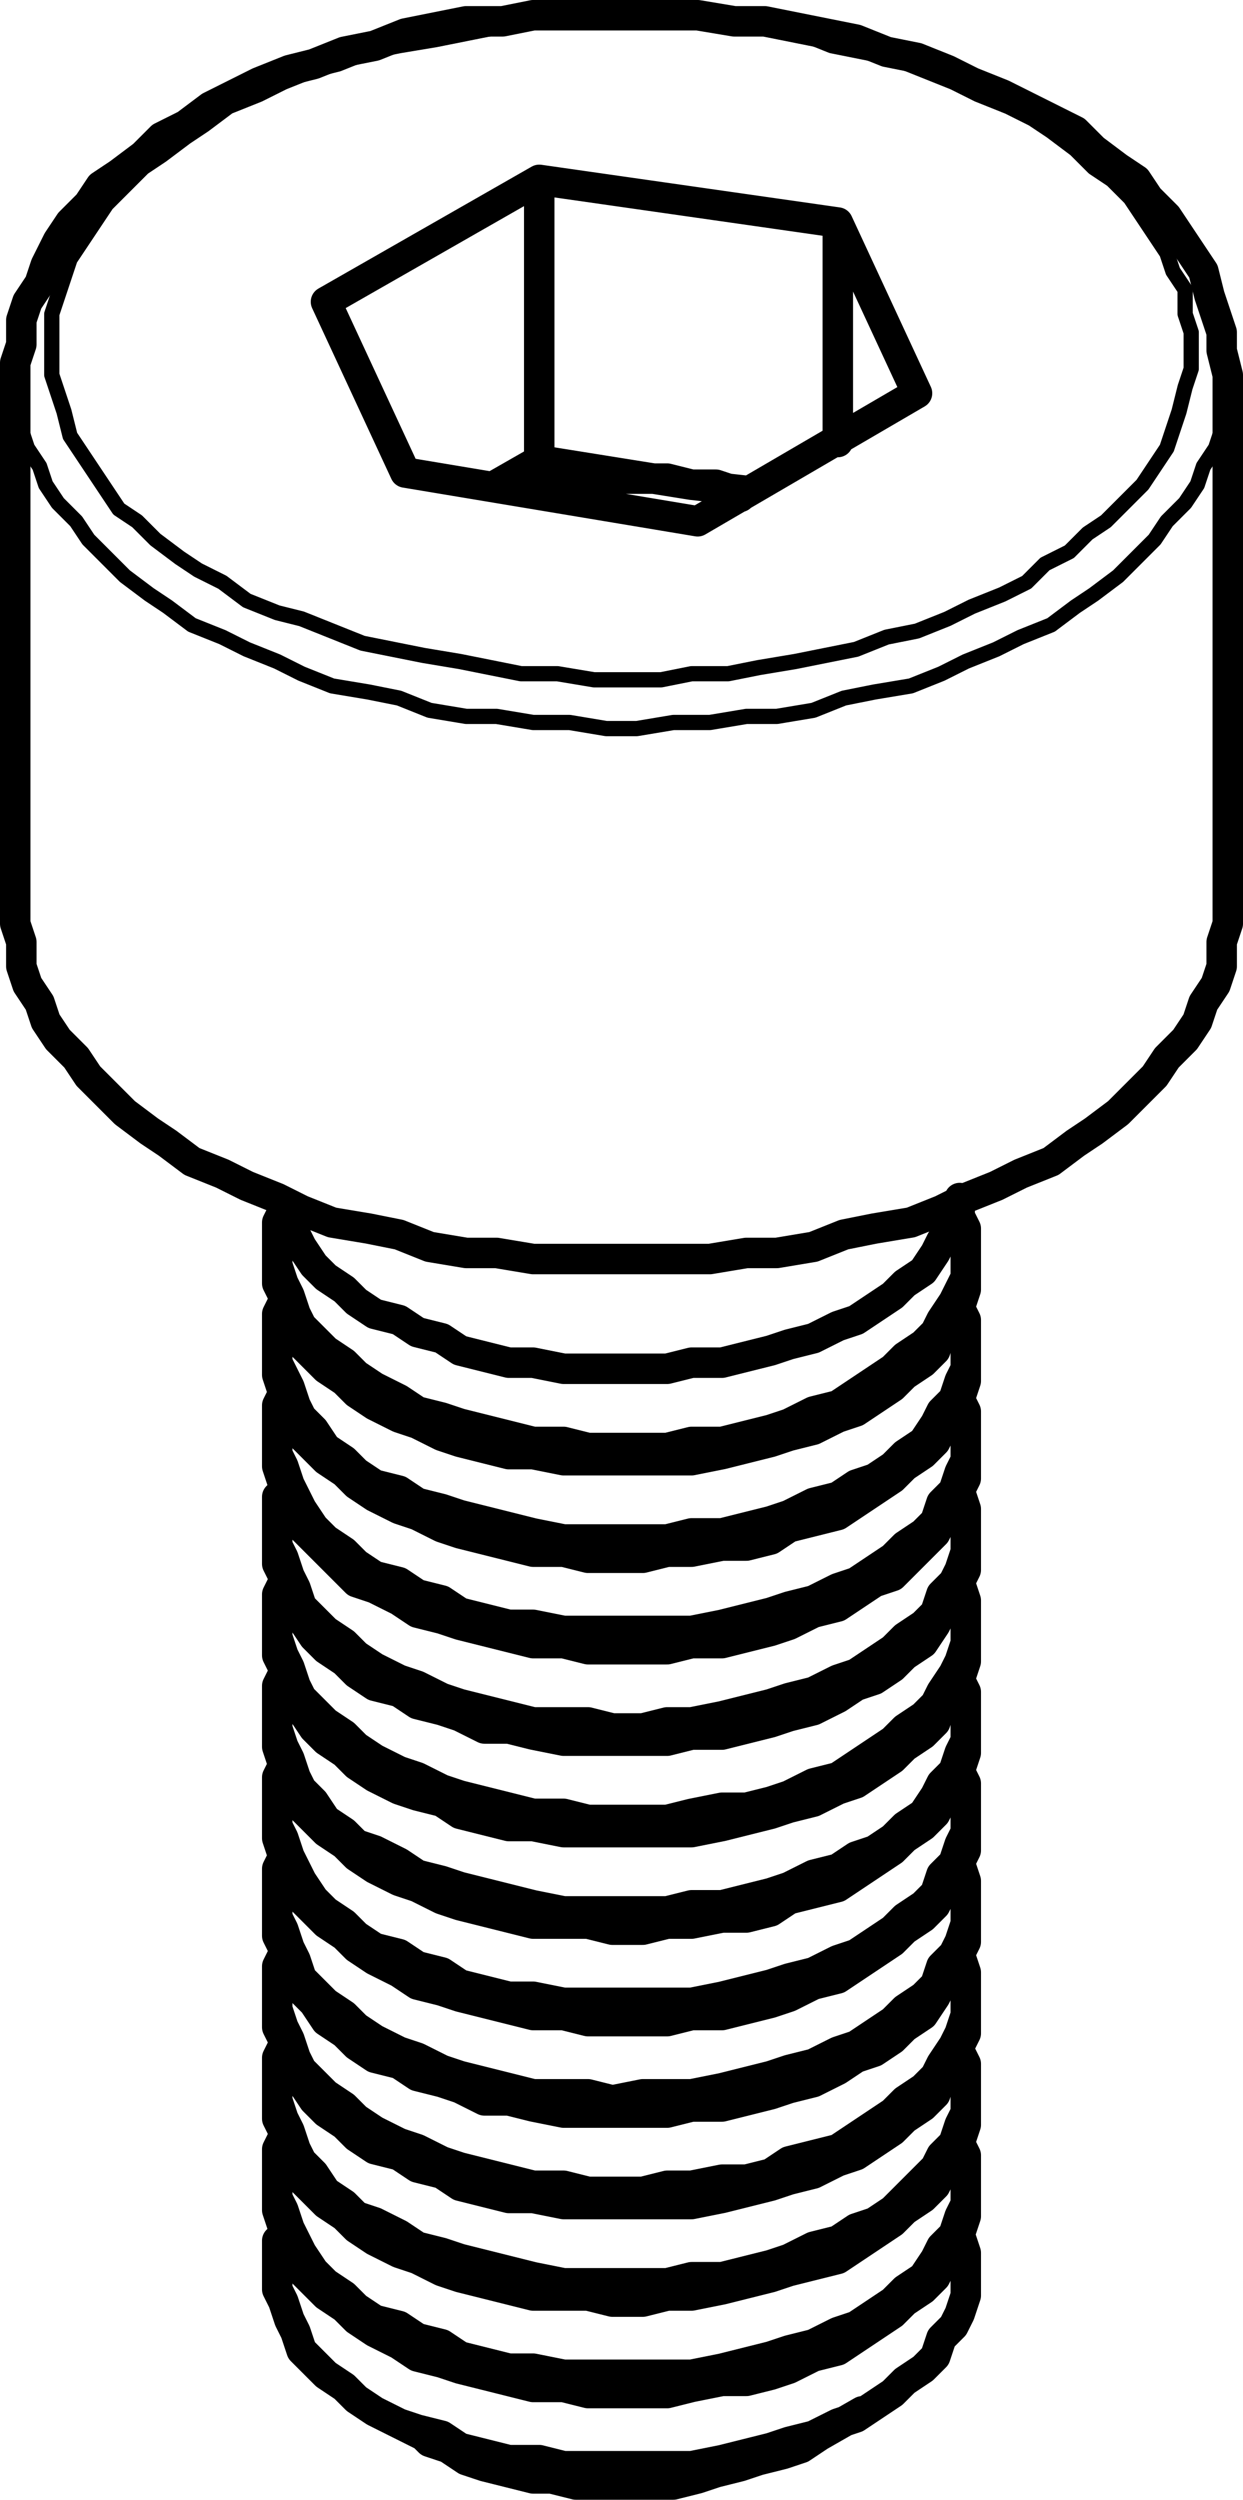 <?xml version="1.0" encoding="utf-8"?>
<!-- Generator: Adobe Illustrator 19.0.0, SVG Export Plug-In . SVG Version: 6.00 Build 0)  -->
<svg version="1.0" id="Layer_1" xmlns="http://www.w3.org/2000/svg" xmlns:xlink="http://www.w3.org/1999/xlink" x="0px" y="0px"
	 width="20.4px" height="41px" viewBox="0 0 20.4 41" enable-background="new 0 0 20.4 41" xml:space="preserve">
<g>
	
		<path fill="none" stroke="#000000" stroke-width="0.25" stroke-linecap="round" stroke-linejoin="round" stroke-miterlimit="10" d="
		M20.15,6.25v0.1l-0.1,0.3v0.4l-0.1,0.3l-0.2,0.3l-0.1,0.3l-0.2,0.3l-0.3,0.3l-0.2,0.3l-0.3,0.3l-0.3,0.3l-0.4,0.3l-0.3,0.2
		l-0.4,0.3 M17.25,10.25l-0.5,0.2l-0.4,0.2l-0.5,0.2l-0.4,0.2l-0.5,0.2l-0.6,0.1l-0.5,0.1l-0.5,0.2l-0.6,0.1h-0.5l-0.6,0.1h-0.6
		l-0.6,0.1h-0.5l-0.6-0.1h-0.6l-0.6-0.1h-0.5l-0.6-0.1l-0.5-0.2l-0.5-0.1l-0.6-0.1l-0.5-0.2l-0.4-0.2l-0.5-0.2l-0.4-0.2l-0.5-0.2
		l-0.4-0.3l-0.3-0.2l-0.4-0.3l-0.3-0.3l-0.3-0.3l-0.2-0.3l-0.3-0.3l-0.2-0.3l-0.1-0.3l-0.2-0.3l-0.1-0.3v-0.4l-0.1-0.3v-0.2
		 M16.85,9.55l0.3-0.3l0.4-0.2l0.3-0.3l0.3-0.2l0.3-0.3l0.3-0.3l0.2-0.3l0.2-0.3l0.1-0.3l0.1-0.3l0.1-0.4l0.1-0.3v-0.3v-0.3
		l-0.1-0.3v-0.4l-0.2-0.3l-0.1-0.3l-0.2-0.3l-0.2-0.3l-0.2-0.3l-0.3-0.3l-0.3-0.2l-0.3-0.3l-0.4-0.3l-0.3-0.2l-0.4-0.2l-0.5-0.2
		l-0.4-0.2l-0.5-0.2l-0.5-0.2l-0.5-0.1l-0.5-0.1l-0.5-0.2l-0.5-0.1h-0.6l-0.5-0.1h-0.6h-0.5h-0.6h-0.6h-0.5l-0.6,0.1l-0.5,0.1
		l-0.5,0.1l-0.6,0.1l-0.5,0.1l-0.5,0.2l-0.4,0.1l-0.5,0.2l-0.4,0.2l-0.5,0.2l-0.4,0.3l-0.3,0.2l-0.4,0.3l-0.3,0.2l-0.3,0.3l-0.3,0.3
		l-0.2,0.3l-0.2,0.3l-0.2,0.3l-0.1,0.3l-0.1,0.3l-0.1,0.3v0.4v0.3v0.3l0.1,0.3l0.1,0.3l0.1,0.4l0.2,0.3l0.2,0.3l0.2,0.3l0.2,0.3
		l0.3,0.2l0.3,0.3l0.4,0.3l0.3,0.2l0.4,0.2l0.4,0.3l0.5,0.2l0.4,0.1l0.5,0.2l0.5,0.2l0.5,0.1l0.5,0.1l0.6,0.1l0.5,0.1l0.5,0.1h0.6
		l0.6,0.1h0.5h0.6l0.5-0.1h0.6l0.5-0.1l0.6-0.1l0.5-0.1l0.5-0.1l0.5-0.2l0.5-0.1l0.5-0.2l0.4-0.2l0.5-0.2L16.85,9.55"/>
	<path fill="none" stroke="#000000" stroke-width="0.5" stroke-linecap="round" stroke-linejoin="round" stroke-miterlimit="10" d="
		M6.95,39.95l0.1,0.1l0.3,0.1l0.3,0.2l0.3,0.1l0.4,0.1l0.4,0.1h0.3l0.4,0.1h0.4h0.4h0.4h0.4l0.4-0.1l0.3-0.1l0.4-0.1l0.3-0.1
		l0.4-0.1l0.3-0.1l0.3-0.2 M15.75,36.65L15.75,36.65l0.1,0.3v0.2v0.3v0.2l-0.1,0.3l-0.1,0.2l-0.2,0.2l-0.1,0.3l-0.2,0.2l-0.3,0.2
		l-0.2,0.2l-0.3,0.2l-0.3,0.2l-0.3,0.1l-0.4,0.2l-0.4,0.1l-0.3,0.1l-0.4,0.1l-0.4,0.1l-0.5,0.1h-0.4h-0.4h-0.5h-0.4h-0.4l-0.4-0.1
		h-0.5l-0.4-0.1l-0.4-0.1l-0.3-0.2l-0.4-0.1l-0.3-0.1l-0.4-0.2l-0.3-0.2l-0.2-0.2l-0.3-0.2l-0.2-0.2l-0.2-0.2l-0.1-0.3l-0.1-0.2
		l-0.1-0.3l-0.1-0.2v-0.3v-0.2v-0.3l0.1-0.1 M4.55,35.95v0.1v0.2l0.1,0.3l0.1,0.2l0.1,0.3l0.1,0.2l0.2,0.2l0.2,0.2l0.3,0.2l0.2,0.2
		l0.3,0.2 M6.15,38.25l0.4,0.2l0.3,0.2l0.4,0.1l0.3,0.1l0.4,0.1l0.4,0.1l0.4,0.1h0.5l0.4,0.1h0.4h0.5h0.4l0.4-0.1l0.5-0.1h0.4
		l0.4-0.1l0.3-0.1l0.4-0.2l0.4-0.1l0.3-0.2l0.3-0.2l0.3-0.2l0.2-0.2l0.3-0.2l0.2-0.2l0.1-0.2l0.2-0.3l0.1-0.2l0.1-0.3v-0.2v-0.2
		 M4.65,35.05l-0.1,0.2v0.3v0.2v0.3l0.1,0.2l0.1,0.3l0.1,0.2l0.1,0.2l0.2,0.3l0.2,0.2l0.3,0.2l0.2,0.2l0.3,0.2 M6.15,38.05l0.4,0.1
		l0.3,0.2l0.4,0.1l0.3,0.2l0.4,0.1l0.4,0.1h0.4l0.5,0.1h0.4h0.4h0.5h0.4h0.4l0.5-0.1l0.4-0.1l0.4-0.1l0.3-0.1l0.4-0.1l0.4-0.2
		l0.3-0.1l0.3-0.2l0.3-0.2l0.2-0.2l0.3-0.2l0.2-0.3l0.1-0.2l0.2-0.2l0.1-0.3l0.1-0.2v-0.3v-0.2v-0.3l-0.1-0.2v-0.1 M4.55,34.45
		L4.55,34.45v0.3l0.1,0.2l0.1,0.3l0.1,0.2l0.1,0.3l0.2,0.2l0.2,0.2l0.3,0.2l0.2,0.2l0.3,0.2 M6.15,36.75l0.4,0.2l0.3,0.1l0.4,0.2
		l0.3,0.1l0.4,0.1l0.4,0.1l0.4,0.1h0.5h0.4l0.4,0.1h0.5l0.4-0.1h0.4l0.5-0.1l0.4-0.1l0.4-0.1l0.3-0.1l0.4-0.1l0.4-0.1l0.3-0.2
		l0.3-0.2l0.3-0.2l0.2-0.2l0.3-0.2l0.2-0.2l0.1-0.2l0.2-0.3l0.1-0.2l0.1-0.3v-0.2v-0.2 M4.65,33.55l-0.1,0.2v0.2v0.3v0.2l0.1,0.3
		l0.1,0.2l0.1,0.3l0.1,0.2l0.2,0.2l0.2,0.3l0.3,0.2l0.2,0.2l0.3,0.1 M6.15,36.45l0.4,0.2l0.3,0.2l0.4,0.1l0.3,0.1l0.4,0.1l0.4,0.1
		l0.4,0.1l0.5,0.1h0.4h0.4h0.5h0.4l0.4-0.1h0.5l0.4-0.1l0.4-0.1l0.3-0.1l0.4-0.2l0.4-0.1l0.3-0.2l0.3-0.1l0.3-0.2l0.2-0.2l0.3-0.3
		l0.2-0.2l0.1-0.2l0.2-0.2l0.1-0.3l0.1-0.2v-0.3v-0.2v-0.3l-0.1-0.2v-0.1 M4.55,32.95L4.55,32.95v0.3l0.1,0.2l0.1,0.3l0.1,0.2
		l0.1,0.2l0.2,0.3l0.2,0.2l0.3,0.2l0.2,0.2l0.3,0.2 M6.15,35.25l0.4,0.1l0.3,0.2l0.4,0.1l0.3,0.2l0.4,0.1l0.4,0.1h0.4l0.5,0.1h0.4
		h0.4h0.5h0.4h0.4l0.5-0.1l0.4-0.1l0.4-0.1l0.3-0.1l0.4-0.1l0.4-0.2l0.3-0.1l0.3-0.2l0.3-0.2l0.2-0.2l0.3-0.2l0.2-0.2l0.1-0.3
		l0.2-0.2l0.1-0.3l0.1-0.2v-0.2v-0.2 M4.65,32.05l-0.1,0.2v0.2v0.3v0.2l0.1,0.3l0.1,0.2l0.1,0.3l0.1,0.2l0.2,0.2l0.2,0.2l0.3,0.2
		l0.2,0.2l0.3,0.2 M6.15,34.95l0.4,0.2l0.3,0.1l0.4,0.2l0.3,0.1l0.4,0.1l0.4,0.1l0.4,0.1h0.5l0.4,0.1h0.4h0.5l0.4-0.1h0.4l0.5-0.1
		h0.4l0.4-0.1l0.3-0.2l0.4-0.1l0.4-0.1l0.3-0.2l0.3-0.2l0.3-0.2l0.2-0.2l0.3-0.2l0.2-0.2l0.1-0.2l0.2-0.3l0.1-0.2l0.1-0.3v-0.2v-0.3
		v-0.2l-0.1-0.3 M4.55,31.35v0.1v0.3l0.1,0.2l0.1,0.2l0.1,0.3l0.1,0.2l0.2,0.2l0.2,0.3l0.3,0.2l0.2,0.2l0.3,0.2 M6.15,33.75l0.4,0.1
		l0.3,0.2l0.4,0.1l0.3,0.1l0.4,0.2h0.4l0.4,0.1l0.5,0.1h0.4h0.4h0.5h0.4l0.4-0.1h0.5l0.4-0.1l0.4-0.1l0.3-0.1l0.4-0.1l0.4-0.2
		l0.3-0.2l0.3-0.1l0.3-0.2l0.2-0.2l0.3-0.2l0.2-0.3l0.1-0.2l0.2-0.2l0.1-0.3l0.1-0.2v-0.3v-0.2 M4.65,30.45l-0.1,0.2v0.3v0.2v0.3
		l0.1,0.2l0.1,0.3l0.1,0.2l0.1,0.3l0.2,0.2l0.2,0.2l0.3,0.2l0.2,0.2l0.3,0.2 M6.15,33.45l0.4,0.2l0.3,0.1l0.4,0.2l0.3,0.1l0.4,0.1
		l0.4,0.1l0.4,0.1h0.5h0.4l0.4,0.1l0.5-0.1h0.4h0.4l0.5-0.1l0.4-0.1l0.4-0.1l0.3-0.1l0.4-0.1l0.4-0.2l0.3-0.1l0.3-0.2l0.3-0.2
		l0.2-0.2l0.3-0.2l0.2-0.2l0.1-0.3l0.2-0.2l0.1-0.2l0.1-0.3v-0.2v-0.3v-0.2l-0.1-0.3v-0.1 M4.55,29.85v0.1v0.2l0.1,0.3l0.1,0.2
		l0.1,0.3l0.1,0.2l0.2,0.2l0.2,0.2l0.3,0.2l0.2,0.2l0.3,0.2 M6.15,32.15l0.4,0.2l0.3,0.2l0.4,0.1l0.3,0.1l0.4,0.1l0.4,0.1l0.4,0.1
		h0.5l0.4,0.1h0.4h0.5h0.4l0.4-0.1h0.5l0.4-0.1l0.4-0.1l0.3-0.1l0.4-0.2l0.4-0.1l0.3-0.2l0.3-0.2l0.3-0.2l0.2-0.2l0.3-0.2l0.2-0.2
		l0.1-0.2l0.2-0.3l0.1-0.2l0.1-0.2v-0.3v-0.2 M4.65,28.95l-0.1,0.2v0.3v0.2v0.3l0.1,0.2l0.1,0.3l0.1,0.2l0.1,0.2l0.2,0.3l0.2,0.2
		l0.3,0.2l0.2,0.2l0.3,0.2 M6.15,31.95l0.4,0.1l0.3,0.2l0.4,0.1l0.3,0.2l0.4,0.1l0.4,0.1h0.4l0.5,0.1h0.4h0.4h0.5h0.4h0.4l0.5-0.1
		l0.4-0.1l0.4-0.1l0.3-0.1l0.4-0.1l0.4-0.2l0.3-0.1l0.3-0.2l0.3-0.2l0.2-0.2l0.3-0.2l0.2-0.2l0.1-0.3l0.2-0.2l0.1-0.3l0.1-0.2v-0.3
		v-0.2v-0.3l-0.1-0.2v-0.1 M4.55,28.35v0.1v0.2l0.1,0.3l0.1,0.2l0.1,0.2l0.1,0.3l0.2,0.2l0.2,0.2l0.3,0.2l0.2,0.2l0.3,0.2
		 M6.15,30.65l0.4,0.2l0.3,0.1l0.4,0.2l0.3,0.1l0.4,0.1l0.4,0.1l0.4,0.1h0.5h0.4l0.4,0.1h0.5l0.4-0.1h0.4l0.5-0.1h0.4l0.4-0.1
		l0.3-0.2l0.4-0.1l0.4-0.1l0.3-0.2l0.3-0.2l0.3-0.2l0.2-0.2l0.3-0.2l0.2-0.2l0.1-0.2l0.2-0.3l0.1-0.2l0.1-0.3v-0.2v-0.2 M4.65,27.45
		l-0.1,0.2v0.2v0.3v0.2l0.1,0.3l0.1,0.2l0.1,0.3l0.1,0.2l0.2,0.2l0.2,0.3l0.3,0.2l0.2,0.2l0.3,0.1 M6.15,30.35l0.4,0.2l0.3,0.2
		l0.4,0.1l0.3,0.1l0.4,0.1l0.4,0.1l0.4,0.1l0.5,0.1h0.4h0.4h0.5h0.4l0.4-0.1h0.5l0.4-0.1l0.4-0.1l0.3-0.1l0.4-0.2l0.4-0.1l0.3-0.2
		l0.3-0.1l0.3-0.2l0.2-0.2l0.3-0.2l0.2-0.3l0.1-0.2l0.2-0.2l0.1-0.3l0.1-0.2v-0.3v-0.2v-0.3l-0.1-0.2v-0.1 M4.55,26.85L4.55,26.85
		v0.3l0.1,0.2l0.1,0.3l0.1,0.2l0.1,0.2l0.2,0.3l0.2,0.2l0.3,0.2l0.2,0.2l0.3,0.2 M6.15,29.15l0.4,0.2l0.3,0.1l0.4,0.1l0.3,0.2
		l0.4,0.1l0.4,0.1h0.4l0.5,0.1h0.4h0.4h0.5h0.4h0.4l0.5-0.1l0.4-0.1l0.4-0.1l0.3-0.1l0.4-0.1l0.4-0.2l0.3-0.1l0.3-0.2l0.3-0.2
		l0.2-0.2l0.3-0.2l0.2-0.2l0.1-0.3l0.2-0.2l0.1-0.2l0.1-0.3v-0.2v-0.2 M4.65,25.95l-0.1,0.2v0.2v0.3v0.2l0.1,0.3l0.1,0.2l0.1,0.3
		l0.1,0.2l0.2,0.2l0.2,0.2l0.3,0.2l0.2,0.2l0.3,0.2 M6.15,28.85l0.4,0.2l0.3,0.1l0.4,0.2l0.3,0.1l0.4,0.1l0.4,0.1l0.4,0.1h0.5
		l0.4,0.1h0.4h0.5h0.4l0.4-0.1l0.5-0.1h0.4l0.4-0.1l0.3-0.1l0.4-0.2l0.4-0.1l0.3-0.2l0.3-0.2l0.3-0.2l0.2-0.2l0.3-0.2l0.2-0.2
		l0.1-0.2l0.2-0.3l0.1-0.2l0.1-0.3v-0.2v-0.3v-0.2l-0.1-0.3 M4.55,25.25v0.1v0.3l0.1,0.2l0.1,0.3l0.1,0.2l0.1,0.2l0.2,0.3l0.2,0.2
		l0.3,0.2l0.2,0.2l0.3,0.2 M6.15,27.65l0.4,0.1l0.3,0.2l0.4,0.1l0.3,0.1l0.4,0.2h0.4l0.4,0.1l0.5,0.1h0.4h0.4h0.5h0.4l0.4-0.1h0.5
		l0.4-0.1l0.4-0.1l0.3-0.1l0.4-0.1l0.4-0.2l0.3-0.2l0.3-0.1l0.3-0.2l0.2-0.2l0.3-0.2l0.2-0.3l0.1-0.2l0.2-0.2l0.1-0.3l0.1-0.2v-0.3
		v-0.2 M4.65,24.45l-0.1,0.1v0.3v0.2v0.3l0.1,0.2l0.1,0.3l0.1,0.2l0.1,0.3l0.2,0.2l0.2,0.2l0.3,0.2l0.2,0.2l0.3,0.2 M6.15,27.35
		l0.4,0.2l0.3,0.1l0.4,0.2l0.3,0.1l0.4,0.1l0.4,0.1l0.4,0.1h0.5h0.4l0.4,0.1h0.5l0.4-0.1h0.4l0.5-0.1l0.4-0.1l0.4-0.1l0.3-0.1
		l0.4-0.1l0.4-0.2l0.3-0.1l0.3-0.2l0.3-0.2l0.2-0.2l0.3-0.2l0.2-0.2l0.1-0.3l0.2-0.2l0.1-0.2l0.1-0.3v-0.2v-0.3v-0.2l-0.1-0.3
		 M4.55,23.75v0.1v0.2l0.1,0.3l0.1,0.2l0.1,0.3l0.1,0.2l0.2,0.2l0.2,0.2l0.3,0.3l0.2,0.2l0.3,0.1 M6.15,26.05l0.4,0.2l0.3,0.2
		l0.4,0.1l0.3,0.1l0.4,0.1l0.4,0.1l0.4,0.1h0.5l0.4,0.1h0.4h0.5h0.4l0.4-0.1h0.5l0.4-0.1l0.4-0.1l0.3-0.1l0.4-0.2l0.4-0.1l0.3-0.2
		l0.3-0.2l0.3-0.1l0.2-0.2l0.3-0.3l0.2-0.2l0.1-0.2l0.2-0.3l0.1-0.2l0.1-0.2v-0.3v-0.2 M4.65,22.85l-0.1,0.2v0.3v0.2v0.3l0.1,0.2
		l0.1,0.3l0.1,0.2l0.1,0.2l0.2,0.3l0.2,0.2l0.3,0.2l0.2,0.2l0.3,0.2 M6.15,25.85l0.4,0.1l0.3,0.2l0.4,0.1l0.3,0.2l0.4,0.1l0.4,0.1
		h0.4l0.5,0.1h0.4h0.4h0.5h0.4h0.4l0.5-0.1l0.4-0.1l0.4-0.1l0.3-0.1l0.4-0.1l0.4-0.2l0.3-0.1l0.3-0.2l0.3-0.2l0.2-0.2l0.3-0.2
		l0.2-0.2l0.1-0.3l0.2-0.2l0.1-0.3l0.1-0.2v-0.3v-0.2v-0.3l-0.1-0.2v-0.1 M4.55,22.25v0.1v0.2l0.1,0.3l0.1,0.2l0.1,0.2l0.1,0.3
		l0.2,0.2l0.2,0.2l0.3,0.2l0.2,0.2l0.3,0.2 M6.15,24.55l0.4,0.2l0.3,0.1l0.4,0.2l0.3,0.1l0.4,0.1l0.4,0.1l0.4,0.1h0.5l0.4,0.1h0.4
		h0.5l0.4-0.1h0.4l0.5-0.1h0.4l0.4-0.1l0.3-0.2l0.4-0.1l0.4-0.1l0.3-0.2l0.3-0.2l0.3-0.2l0.2-0.2l0.3-0.2l0.2-0.2l0.1-0.2l0.2-0.3
		l0.1-0.2l0.1-0.3v-0.2v-0.2 M4.65,21.35l-0.1,0.2v0.2v0.3v0.3l0.1,0.2l0.1,0.2l0.1,0.3l0.1,0.2l0.2,0.2l0.2,0.3l0.3,0.2l0.2,0.2
		l0.3,0.2 M6.15,24.35l0.4,0.1l0.3,0.2l0.4,0.1l0.3,0.1l0.4,0.1l0.4,0.1l0.4,0.1l0.5,0.1h0.4h0.4h0.5h0.4l0.4-0.1h0.5l0.4-0.1
		l0.4-0.1l0.3-0.1l0.4-0.2l0.4-0.1l0.3-0.2l0.3-0.1l0.3-0.2l0.2-0.2l0.3-0.2l0.2-0.3l0.1-0.2l0.2-0.2l0.1-0.3l0.1-0.2v-0.3v-0.2
		v-0.3l-0.1-0.2v-0.1 M4.55,20.75L4.55,20.75v0.3l0.1,0.2l0.1,0.3l0.1,0.2l0.1,0.3l0.2,0.2l0.2,0.2l0.3,0.2l0.2,0.2l0.3,0.2
		 M6.15,23.05l0.4,0.2l0.3,0.1l0.4,0.2l0.3,0.1l0.4,0.1l0.4,0.1h0.4l0.5,0.1h0.4h0.4h0.5h0.4h0.4l0.5-0.1l0.4-0.1l0.4-0.1l0.3-0.1
		l0.4-0.1l0.4-0.2l0.3-0.1l0.3-0.2l0.3-0.2l0.2-0.2l0.3-0.2l0.2-0.2l0.1-0.3l0.2-0.2l0.1-0.2l0.1-0.3v-0.2v-0.2 M4.65,19.85
		l-0.1,0.2v0.2v0.3v0.2l0.1,0.3l0.1,0.2l0.1,0.3l0.1,0.2l0.2,0.2l0.2,0.2l0.3,0.2l0.2,0.2l0.3,0.2 M6.15,22.75l0.4,0.2l0.3,0.2
		l0.4,0.1l0.3,0.1l0.4,0.1l0.4,0.1l0.4,0.1h0.5l0.4,0.1h0.4h0.5h0.4l0.4-0.1h0.5l0.4-0.1l0.4-0.1l0.3-0.1l0.4-0.2l0.4-0.1l0.3-0.2
		l0.3-0.2l0.3-0.2l0.2-0.2l0.3-0.2l0.2-0.2l0.1-0.2l0.2-0.3l0.1-0.2l0.1-0.2v-0.3v-0.2v-0.3l-0.1-0.2v-0.1 M11.35,7.95l-2.5-0.4
		 M12.25,8.05l-0.9-0.1 M8.85,7.55l-0.7,0.4 M8.85,7.55v-4.6 M4.55,19.65l0.1,0.1l0.1,0.3l0.1,0.2l0.1,0.2l0.2,0.3l0.2,0.2l0.3,0.2
		l0.2,0.2l0.3,0.2 M6.15,21.55l0.4,0.1l0.3,0.2l0.4,0.1l0.3,0.2l0.4,0.1l0.4,0.1h0.4l0.5,0.1h0.4h0.4h0.5h0.4l0.4-0.1h0.5l0.4-0.1
		l0.4-0.1l0.3-0.1l0.4-0.1l0.4-0.2l0.3-0.1l0.3-0.2l0.3-0.2l0.2-0.2l0.3-0.2l0.2-0.3l0.1-0.2l0.2-0.2l0.1-0.3v-0.2 M13.75,7.25v-3.6
		 M12.15,8.15l-0.1-0.1l-0.3-0.1h-0.4 M11.35,7.95l-0.4-0.1h-0.4h-0.5h-0.4h-0.4l-0.4,0.1l-0.4,0.1 M13.75,3.65l1.3,2.8 M11.45,8.55
		l3.6-2.1 M11.45,8.55l-4.8-0.8 M6.65,7.75l-1.3-2.8 M8.85,2.95l-3.5,2 M13.75,3.65l-4.9-0.7 M0.25,14.95v0.2l0.1,0.3v0.4l0.1,0.3
		l0.2,0.3l0.1,0.3l0.2,0.3l0.3,0.3l0.2,0.3l0.3,0.3l0.3,0.3l0.4,0.3l0.3,0.2l0.4,0.3l0.5,0.2l0.4,0.2l0.5,0.2l0.4,0.2l0.5,0.2
		l0.6,0.1l0.5,0.1l0.5,0.2l0.6,0.1h0.5l0.6,0.1h0.6h0.6h0.5h0.6h0.6l0.6-0.1h0.5l0.6-0.1l0.5-0.2l0.5-0.1l0.6-0.1l0.5-0.2l0.4-0.2
		l0.5-0.2l0.4-0.2l0.5-0.2 M17.25,19.05l0.4-0.3l0.3-0.2l0.4-0.3l0.3-0.3l0.3-0.3l0.2-0.3l0.3-0.3l0.2-0.3l0.1-0.3l0.2-0.3l0.1-0.3
		v-0.4l0.1-0.3v-0.2 M20.15,6.15v0.1 M13.45,39.95l0.7-0.4 M6.15,39.55l0.8,0.4 M15.85,35.95v-0.2 M4.55,35.75v0.2 M15.85,34.45
		v-0.3 M4.55,34.15v0.3 M15.85,32.95v-0.3 M4.55,32.65v0.3 M15.85,31.35v-0.2 M4.55,31.15v0.2 M15.85,29.85v-0.2 M4.55,29.65v0.2
		 M15.85,28.35v-0.3 M4.55,28.05v0.3 M15.85,26.85v-0.3 M4.55,26.55v0.3 M15.85,25.25v-0.2 M4.55,25.05v0.2 M15.85,23.75v-0.2
		 M4.55,23.55v0.2 M15.85,22.25v-0.3 M4.55,21.95v0.3 M15.85,20.75v-0.3 M4.55,20.45v0.3 M20.15,14.95v-8.8 M0.25,6.15v8.8
		 M20.15,6.25v-0.1l-0.1-0.4v-0.3l-0.1-0.3l-0.1-0.3l-0.1-0.4l-0.2-0.3l-0.2-0.3l-0.2-0.3l-0.3-0.3l-0.2-0.3l-0.3-0.2l-0.4-0.3
		l-0.3-0.3l-0.4-0.2l-0.4-0.2l-0.4-0.2l-0.5-0.2l-0.4-0.2l-0.5-0.2l-0.5-0.1l-0.5-0.2l-0.5-0.1l-0.5-0.1l-0.5-0.1h-0.5l-0.6-0.1
		h-0.5h-0.6h-0.5h-0.6h-0.5l-0.5,0.1h-0.6l-0.5,0.1l-0.5,0.1l-0.5,0.2l-0.5,0.1l-0.5,0.2l-0.4,0.1l-0.5,0.2l-0.4,0.2l-0.4,0.2
		l-0.4,0.3l-0.4,0.2l-0.3,0.3l-0.4,0.3l-0.3,0.2l-0.2,0.3l-0.3,0.3l-0.2,0.3l-0.2,0.4l-0.1,0.3l-0.2,0.3l-0.1,0.3v0.4l-0.1,0.3v0.2"
		/>
</g>
</svg>
